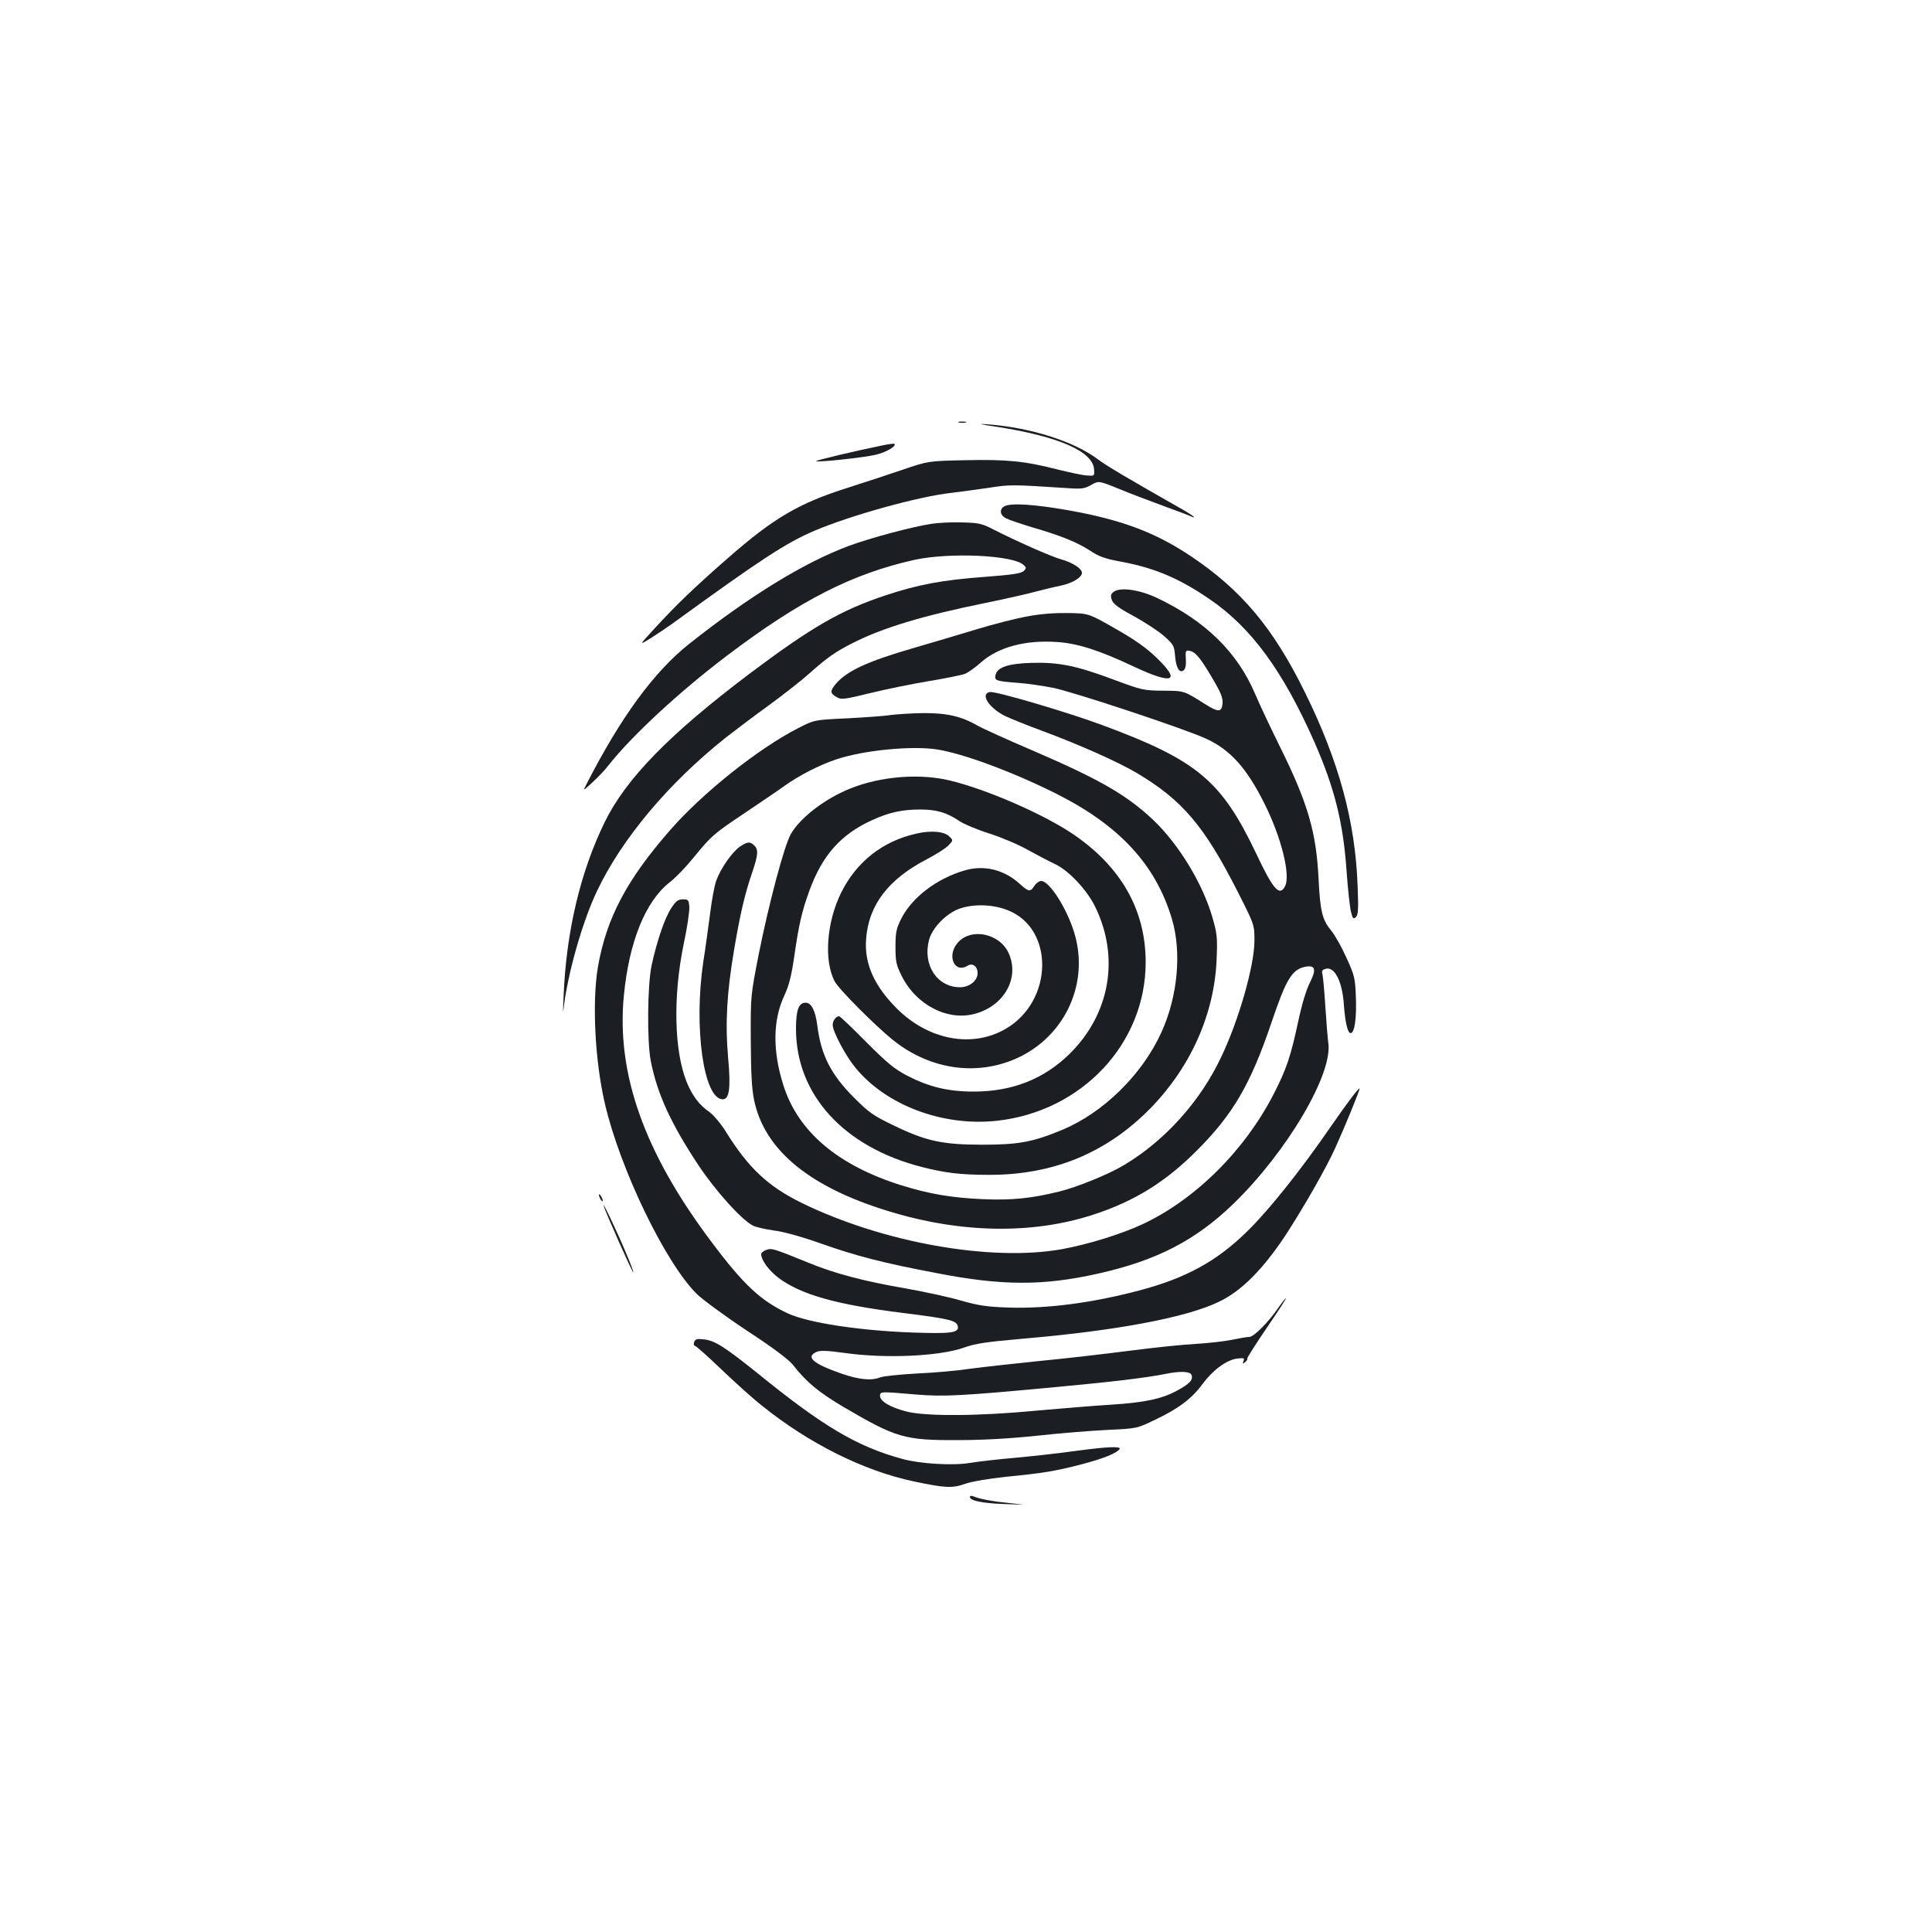 <?xml version="1.0" standalone="no"?>
<!DOCTYPE svg PUBLIC "-//W3C//DTD SVG 20010904//EN"
 "http://www.w3.org/TR/2001/REC-SVG-20010904/DTD/svg10.dtd">
<svg version="1.0" xmlns="http://www.w3.org/2000/svg"
 width="1000pt" height="1000pt" viewBox="0 0 1000 1000"
 preserveAspectRatio="xMidYMid meet">
<g transform="translate(0,1000) scale(0.1,-0.1)"
fill="#1b1f23" stroke="none">
<path d="M4963 7813 c9 -2 25 -2 35 0 9 3 1 5 -18 5 -19 0 -27 -2 -17 -5z"/>
<path d="M5165 7790 c318 -50 494 -128 498 -221 2 -33 2 -33 -38 -30 -22 1
-90 16 -151 31 -167 43 -263 53 -478 48 -191 -4 -191 -4 -326 -50 -74 -25
-201 -67 -283 -93 -253 -80 -384 -157 -622 -366 -174 -152 -264 -239 -378
-363 -81 -88 -81 -88 -17 -48 36 23 85 56 110 74 457 332 588 418 736 481 185
79 541 178 709 196 55 7 145 19 199 27 99 16 119 16 393 -2 82 -6 95 -4 131
16 39 22 39 22 143 -20 57 -24 164 -64 237 -91 72 -26 137 -51 142 -54 6 -3
10 -4 10 -1 0 2 -19 15 -42 29 -294 167 -411 236 -453 268 -126 95 -350 166
-575 183 -55 4 -41 0 55 -14z"/>
<path d="M4560 7693 c-124 -25 -340 -76 -336 -80 7 -7 244 18 308 33 56 13
111 46 97 57 -2 2 -33 -2 -69 -10z"/>
<path d="M5198 7379 c-27 -15 -22 -47 10 -62 15 -8 77 -29 137 -47 147 -43
227 -75 297 -120 45 -30 78 -42 149 -55 182 -33 309 -86 471 -197 215 -147
378 -370 541 -738 105 -239 150 -420 167 -671 6 -85 16 -176 21 -202 10 -41
13 -46 26 -35 13 11 15 36 10 163 -12 333 -97 645 -272 1000 -164 334 -329
531 -591 706 -183 123 -359 189 -635 238 -177 31 -299 39 -331 20z"/>
<path d="M4823 7289 c-101 -15 -320 -74 -428 -114 -234 -87 -515 -260 -827
-507 -183 -145 -355 -380 -533 -728 -18 -35 -18 -35 31 10 27 25 65 64 83 88
122 155 370 384 616 570 378 286 646 422 967 494 183 40 515 25 567 -27 14
-13 14 -17 -1 -31 -12 -12 -58 -19 -202 -30 -218 -16 -345 -40 -511 -95 -232
-77 -383 -164 -704 -405 -416 -314 -640 -543 -751 -769 -126 -258 -200 -569
-213 -905 -3 -58 -3 -89 -1 -70 19 179 97 457 175 620 129 270 368 555 664
791 49 38 149 114 224 168 75 55 170 129 211 166 93 83 135 112 228 159 153
77 361 140 682 205 107 22 227 49 265 60 39 10 96 24 127 30 59 13 108 42 108
66 0 22 -47 53 -108 70 -56 16 -238 97 -357 158 -53 27 -71 31 -155 33 -52 2
-123 -2 -157 -7z"/>
<path d="M5765 6937 c-16 -12 -18 -20 -10 -43 8 -21 35 -41 115 -84 58 -32
128 -78 156 -103 48 -43 52 -50 56 -101 5 -63 23 -93 45 -75 9 8 13 28 11 58
-3 41 -1 46 17 43 32 -6 54 -31 117 -137 47 -79 58 -107 56 -135 -4 -47 -21
-48 -88 -6 -114 72 -108 70 -220 71 -102 1 -109 3 -255 57 -195 73 -284 91
-428 87 -123 -4 -179 -24 -185 -67 -4 -25 6 -28 123 -37 44 -3 123 -15 175
-25 109 -22 678 -211 792 -263 126 -58 210 -151 302 -335 89 -177 137 -373
107 -430 -28 -53 -61 -17 -149 170 -180 378 -305 483 -797 665 -177 66 -553
177 -582 171 -50 -10 -6 -80 77 -123 25 -12 115 -49 200 -80 188 -70 388 -159
484 -216 234 -139 348 -272 520 -610 89 -175 89 -175 89 -259 -1 -131 -81
-411 -173 -603 -107 -227 -289 -429 -498 -555 -80 -49 -247 -117 -342 -140
-143 -35 -243 -45 -389 -39 -166 7 -281 27 -426 72 -328 103 -534 277 -610
517 -57 179 -55 338 5 466 24 51 36 100 51 201 24 168 40 235 78 340 67 184
163 292 323 365 89 41 156 56 252 56 83 0 137 -16 199 -58 23 -16 94 -46 157
-66 63 -20 153 -58 200 -85 47 -26 110 -59 142 -74 72 -35 162 -131 206 -219
129 -263 78 -557 -133 -764 -133 -130 -297 -194 -495 -194 -133 0 -231 24
-344 82 -68 36 -102 64 -213 175 -72 73 -135 133 -140 133 -16 0 -33 -23 -33
-45 0 -33 64 -155 114 -217 159 -198 455 -310 737 -279 440 49 769 400 769
821 0 272 -130 499 -384 668 -156 103 -442 227 -629 272 -157 38 -358 22 -515
-41 -130 -52 -258 -149 -308 -235 -34 -57 -115 -363 -167 -624 -42 -215 -42
-215 -41 -445 1 -168 5 -251 17 -308 51 -249 269 -437 652 -562 391 -129 782
-139 1110 -30 210 69 371 170 530 330 187 187 278 343 386 662 76 225 106 275
175 289 52 10 59 -13 24 -82 -19 -37 -41 -110 -60 -199 -39 -182 -61 -248
-126 -375 -150 -293 -404 -546 -677 -675 -110 -52 -285 -106 -422 -131 -366
-65 -925 34 -1346 240 -173 85 -275 180 -391 367 -28 45 -64 87 -87 104 -52
36 -87 82 -117 155 -65 162 -71 444 -15 715 18 83 30 168 29 190 -3 37 -5 40
-33 40 -25 0 -36 -8 -61 -46 -33 -50 -73 -167 -101 -294 -22 -102 -25 -396 -4
-500 34 -169 103 -320 248 -539 90 -134 221 -279 279 -309 17 -9 67 -20 110
-26 49 -6 140 -31 239 -66 193 -68 322 -101 605 -155 335 -65 547 -66 830 -3
305 68 506 171 704 362 279 271 517 675 491 835 -3 23 -10 106 -15 186 -5 80
-12 155 -15 167 -5 16 -2 23 15 28 47 15 88 -63 96 -187 7 -95 21 -151 37
-145 19 6 29 78 25 187 -4 99 -7 111 -49 203 -24 54 -60 118 -80 142 -45 54
-56 100 -64 265 -12 243 -55 392 -200 685 -52 105 -109 227 -128 272 -92 217
-257 379 -510 499 -90 42 -188 56 -222 31z"/>
<path d="M5320 6810 c-58 -10 -180 -41 -271 -69 -91 -28 -235 -70 -320 -95
-239 -69 -346 -119 -403 -186 -31 -37 -30 -49 6 -69 23 -13 39 -11 174 22 82
20 219 48 304 62 85 14 168 31 184 37 16 6 54 33 84 60 90 79 228 116 393 105
106 -7 217 -42 397 -127 203 -95 247 -79 119 45 -53 51 -110 92 -212 150 -140
80 -140 80 -245 82 -68 1 -142 -4 -210 -17z"/>
<path d="M4610 6299 c-30 -5 -131 -12 -225 -17 -170 -8 -170 -8 -252 -50 -206
-105 -493 -333 -663 -527 -226 -258 -331 -457 -375 -709 -31 -182 -16 -486 36
-709 79 -339 312 -821 474 -983 29 -29 146 -115 259 -190 136 -89 217 -150
239 -177 70 -90 135 -144 264 -220 271 -159 315 -172 588 -171 133 0 272 8
415 23 118 13 283 26 365 30 150 7 150 7 245 53 120 57 189 109 244 184 53 72
123 124 178 132 37 4 41 3 34 -13 -5 -15 -4 -16 9 -5 9 7 13 15 11 18 -3 2 42
73 100 158 58 85 103 154 100 154 -3 0 -20 -21 -38 -47 -51 -75 -128 -153
-152 -153 -12 0 -53 -7 -91 -15 -39 -8 -122 -17 -185 -21 -63 -3 -216 -19
-340 -35 -124 -16 -337 -41 -475 -54 -137 -14 -298 -32 -356 -40 -58 -9 -179
-20 -270 -24 -90 -5 -177 -14 -192 -20 -48 -19 -111 -12 -204 20 -145 51 -184
85 -128 111 20 9 53 8 148 -5 212 -30 491 -17 617 28 62 22 115 29 305 46 480
41 845 109 1014 191 116 55 227 167 344 343 92 141 212 350 259 455 47 103
129 303 125 306 -4 5 -68 -80 -148 -196 -155 -225 -315 -426 -427 -537 -161
-160 -321 -248 -567 -313 -243 -64 -474 -94 -673 -88 -114 4 -155 10 -247 36
-60 18 -187 45 -281 62 -226 39 -374 78 -514 136 -178 72 -186 75 -215 64 -14
-5 -25 -15 -25 -21 0 -32 40 -86 92 -125 117 -86 299 -137 643 -180 241 -30
279 -39 283 -71 5 -32 -40 -37 -238 -30 -273 10 -532 50 -638 97 -142 65 -233
149 -401 374 -346 460 -491 868 -452 1272 27 280 112 489 237 587 30 23 85 80
123 127 93 114 104 124 266 232 77 52 169 114 205 140 77 55 181 108 267 137
142 48 391 72 523 52 137 -22 386 -114 615 -228 329 -165 517 -368 601 -650
51 -172 30 -400 -54 -585 -99 -219 -301 -418 -516 -507 -150 -62 -224 -76
-411 -76 -208 0 -294 19 -464 102 -102 49 -124 65 -201 142 -119 119 -170 220
-189 369 -10 80 -31 122 -61 122 -36 0 -50 -38 -50 -135 0 -340 246 -611 650
-715 121 -31 203 -41 348 -41 332 -1 610 113 837 345 208 213 330 487 342 767
5 116 3 134 -21 219 -51 177 -174 379 -307 506 -138 130 -278 210 -621 358
-134 57 -263 116 -288 130 -84 49 -161 66 -284 65 -61 -1 -136 -6 -166 -10z
m1557 -3415 c10 -26 -9 -46 -73 -81 -80 -44 -171 -63 -349 -74 -82 -5 -251
-19 -375 -30 -299 -29 -577 -31 -678 -5 -83 21 -137 53 -137 81 0 23 2 23 186
7 145 -12 240 -7 729 39 300 28 464 48 565 68 71 15 125 13 132 -5z"/>
<path d="M4742 5685 c-173 -39 -307 -144 -387 -303 -76 -152 -92 -352 -35
-461 20 -40 211 -231 303 -305 198 -158 448 -189 660 -84 237 119 354 386 278
638 -38 127 -129 270 -172 270 -10 0 -26 -11 -35 -25 -21 -33 -29 -32 -77 11
-80 73 -184 98 -283 69 -146 -42 -276 -142 -330 -252 -25 -50 -29 -70 -29
-143 0 -76 3 -93 32 -151 75 -152 242 -237 384 -195 149 43 227 186 170 312
-47 104 -197 134 -265 53 -57 -67 -15 -160 53 -117 25 15 51 -4 51 -39 0 -39
-42 -73 -91 -73 -119 0 -195 117 -160 246 15 57 79 126 143 155 71 31 178 31
261 -1 245 -93 241 -470 -7 -615 -173 -101 -400 -59 -564 105 -118 118 -169
233 -159 360 13 176 115 310 317 414 47 25 96 56 109 70 25 26 25 27 5 46 -26
27 -95 33 -172 15z"/>
<path d="M3830 5618 c-41 -28 -101 -115 -123 -177 -9 -25 -23 -100 -31 -166
-9 -66 -24 -181 -36 -255 -50 -338 2 -710 101 -710 34 0 42 58 28 212 -16 181
-7 338 30 558 32 190 56 293 96 409 29 86 31 114 9 135 -21 21 -35 20 -74 -6z"/>
<path d="M3100 3815 c0 -5 5 -17 10 -25 5 -8 10 -10 10 -5 0 6 -5 17 -10 25
-5 8 -10 11 -10 5z"/>
<path d="M3124 3760 c9 -32 150 -350 154 -346 2 3 -17 53 -43 113 -46 109
-119 261 -111 233z"/>
<path d="M3593 3054 c-4 -11 -2 -19 7 -22 8 -3 69 -58 137 -123 68 -65 160
-148 206 -184 243 -196 527 -338 788 -393 160 -34 199 -36 265 -12 36 12 118
26 209 36 194 19 256 29 394 65 111 29 183 58 196 79 9 15 -64 12 -220 -9 -77
-11 -219 -27 -315 -36 -96 -8 -204 -21 -239 -27 -87 -15 -259 -5 -352 21 -231
63 -408 167 -744 440 -173 139 -225 172 -279 178 -38 5 -47 2 -53 -13z"/>
<path d="M5020 2252 c0 -20 67 -33 180 -37 115 -4 115 -4 25 5 -89 9 -153 21
-187 35 -10 4 -18 3 -18 -3z"/>
</g>
</svg>

